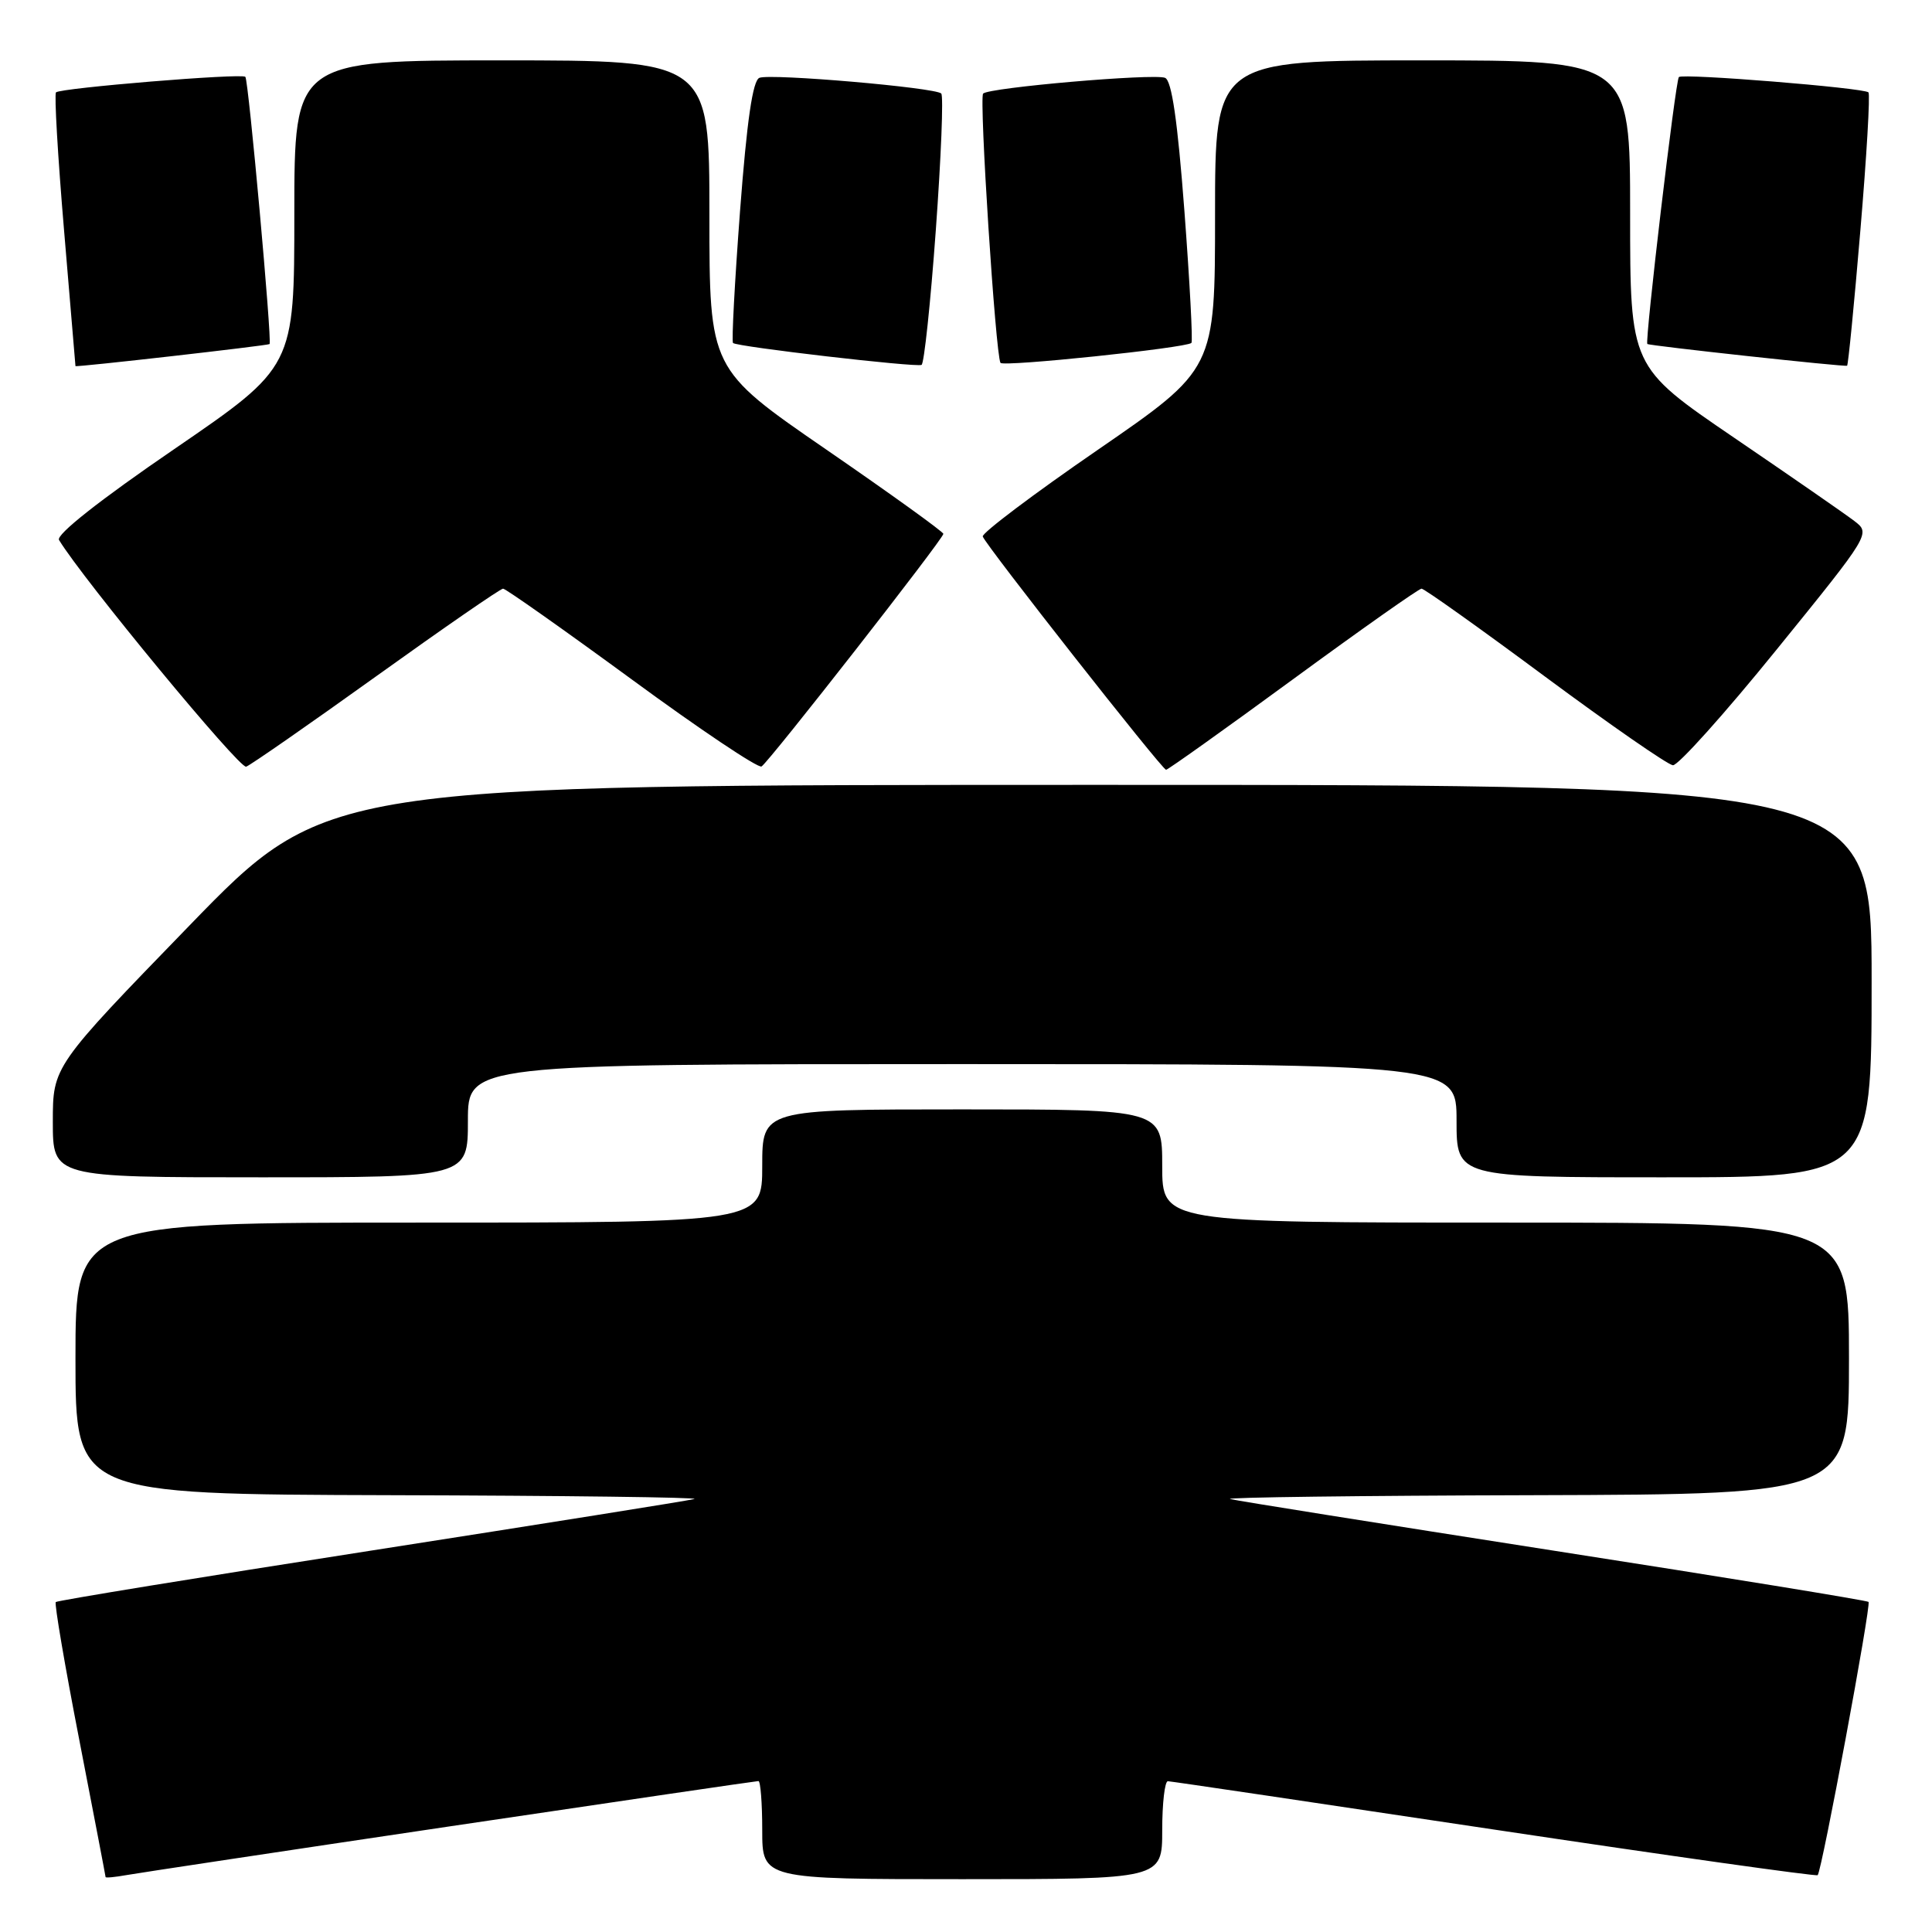 <?xml version="1.0" encoding="UTF-8" standalone="no"?>
<!DOCTYPE svg PUBLIC "-//W3C//DTD SVG 1.1//EN" "http://www.w3.org/Graphics/SVG/1.1/DTD/svg11.dtd" >
<svg xmlns="http://www.w3.org/2000/svg" xmlns:xlink="http://www.w3.org/1999/xlink" version="1.1" viewBox="0 0 256 256">
 <g >
 <path fill="currentColor"
d=" M 59.75 241.98 C 81.88 238.69 100.22 236.00 100.50 236.00 C 100.77 236.00 101.00 238.93 101.00 242.50 C 101.00 249.00 101.00 249.00 127.50 249.00 C 154.00 249.00 154.00 249.00 154.00 242.50 C 154.00 238.93 154.34 236.01 154.75 236.02 C 155.16 236.03 174.62 238.92 198.00 242.43 C 221.38 245.94 240.66 248.65 240.85 248.47 C 241.40 247.94 247.97 212.64 247.59 212.26 C 247.40 212.07 228.63 209.01 205.87 205.47 C 183.12 201.92 163.82 198.85 163.00 198.63 C 162.18 198.41 180.29 198.18 203.25 198.12 C 245.00 198.00 245.00 198.00 245.00 180.00 C 245.00 162.00 245.00 162.00 199.50 162.00 C 154.00 162.00 154.00 162.00 154.00 154.50 C 154.00 147.00 154.00 147.00 127.50 147.00 C 101.00 147.00 101.00 147.00 101.00 154.50 C 101.00 162.00 101.00 162.00 55.50 162.00 C 10.00 162.00 10.00 162.00 10.00 180.00 C 10.00 198.00 10.00 198.00 51.75 198.12 C 74.71 198.18 92.83 198.41 92.00 198.63 C 91.17 198.85 71.88 201.92 49.13 205.47 C 26.37 209.01 7.59 212.08 7.39 212.28 C 7.19 212.47 8.59 220.71 10.51 230.57 C 12.42 240.43 13.99 248.60 13.99 248.72 C 14.00 248.85 15.24 248.73 16.75 248.46 C 18.26 248.19 37.61 245.27 59.75 241.98 Z  M 62.00 148.50 C 62.00 141.00 62.00 141.00 127.50 141.00 C 193.00 141.00 193.00 141.00 193.00 148.50 C 193.00 156.00 193.00 156.00 220.50 156.00 C 248.00 156.00 248.00 156.00 248.00 130.00 C 248.00 104.00 248.00 104.00 145.59 104.00 C 43.18 104.00 43.18 104.00 25.09 122.65 C 7.00 141.30 7.00 141.30 7.00 148.65 C 7.00 156.00 7.00 156.00 34.50 156.00 C 62.00 156.00 62.00 156.00 62.00 148.50 Z  M 49.89 89.58 C 58.77 83.21 66.31 78.00 66.66 78.00 C 67.00 78.00 74.67 83.41 83.70 90.02 C 92.72 96.64 100.47 101.83 100.91 101.56 C 101.91 100.94 125.00 71.40 125.00 70.74 C 125.00 70.47 118.03 65.45 109.50 59.58 C 94.00 48.91 94.00 48.91 94.00 28.45 C 94.00 8.00 94.00 8.00 66.50 8.00 C 39.00 8.00 39.00 8.00 39.00 28.31 C 39.00 48.61 39.00 48.61 23.07 59.52 C 13.23 66.25 7.40 70.85 7.82 71.55 C 10.96 76.74 31.75 101.92 32.62 101.59 C 33.24 101.35 41.01 95.95 49.89 89.58 Z  M 171.34 90.00 C 180.35 83.40 188.01 78.00 188.36 78.00 C 188.72 78.00 196.08 83.24 204.72 89.65 C 213.36 96.05 220.99 101.34 221.67 101.40 C 222.35 101.45 228.53 94.57 235.39 86.10 C 247.87 70.71 247.88 70.69 245.69 69.02 C 244.49 68.10 237.31 63.13 229.75 57.98 C 216.00 48.61 216.00 48.61 216.00 28.31 C 216.00 8.00 216.00 8.00 188.50 8.00 C 161.00 8.00 161.00 8.00 161.00 28.45 C 161.00 48.91 161.00 48.91 145.47 59.60 C 136.92 65.48 130.06 70.66 130.22 71.09 C 130.64 72.29 153.99 102.00 154.51 102.00 C 154.75 102.00 162.33 96.60 171.34 90.00 Z  M 35.72 45.59 C 36.07 45.28 32.93 10.59 32.51 10.18 C 32.02 9.68 8.00 11.66 7.42 12.24 C 7.18 12.49 7.66 20.73 8.49 30.55 C 9.32 40.38 10.00 48.46 10.00 48.51 C 10.00 48.69 35.50 45.79 35.72 45.59 Z  M 124.00 30.50 C 124.70 20.84 125.03 12.69 124.72 12.39 C 123.93 11.60 102.17 9.72 100.63 10.31 C 99.74 10.65 98.97 15.96 98.06 27.95 C 97.35 37.38 96.93 45.26 97.13 45.45 C 97.66 45.95 121.38 48.70 122.11 48.35 C 122.45 48.19 123.30 40.15 124.00 30.50 Z  M 157.87 45.44 C 158.07 45.25 157.65 37.38 156.94 27.95 C 156.03 15.96 155.26 10.65 154.37 10.31 C 152.83 9.72 131.06 11.60 130.27 12.40 C 129.72 12.95 131.91 46.95 132.57 48.08 C 132.89 48.64 157.14 46.11 157.87 45.44 Z  M 246.51 30.51 C 247.34 20.70 247.82 12.49 247.58 12.24 C 246.97 11.64 222.97 9.70 222.46 10.21 C 222.01 10.66 217.93 45.28 218.28 45.58 C 218.57 45.82 244.43 48.63 244.75 48.46 C 244.89 48.39 245.69 40.31 246.51 30.51 Z "/>
</g>
</svg>